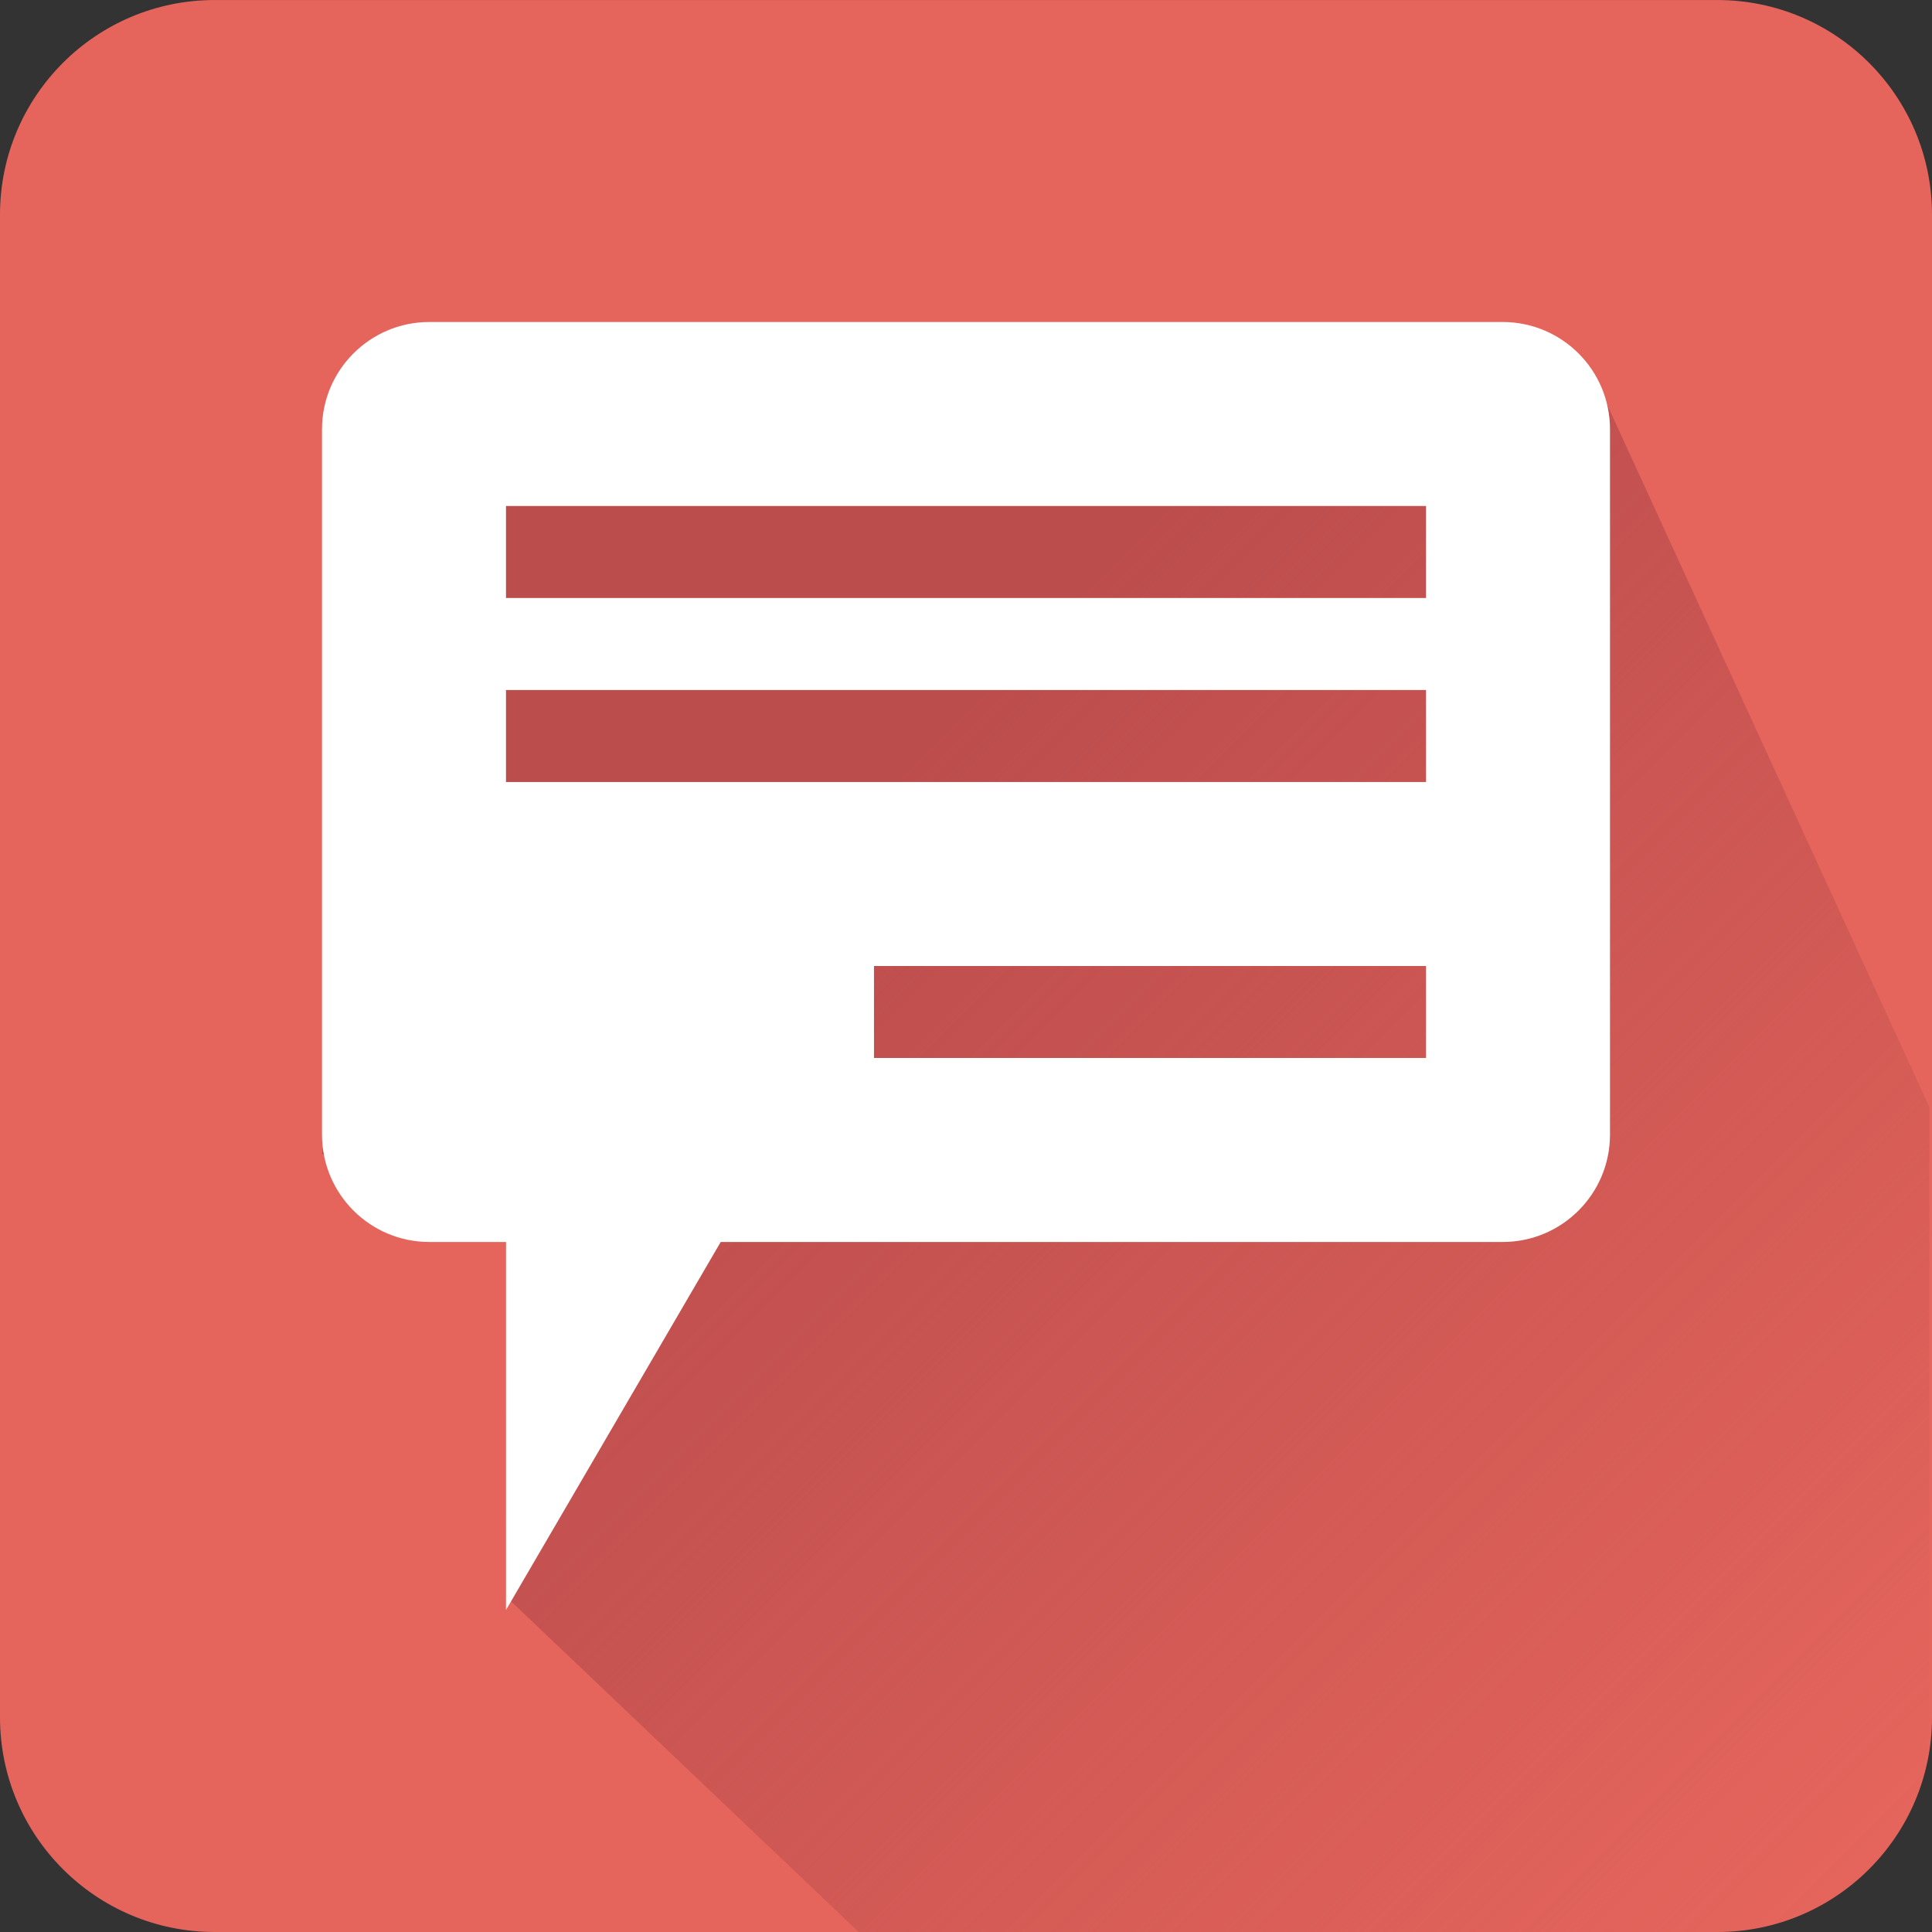 <?xml version="1.0" encoding="utf-8"?>
<!-- Generator: Adobe Illustrator 16.0.0, SVG Export Plug-In . SVG Version: 6.00 Build 0)  -->
<!DOCTYPE svg PUBLIC "-//W3C//DTD SVG 1.1//EN" "http://www.w3.org/Graphics/SVG/1.1/DTD/svg11.dtd">
<svg version="1.1" id="图层_1" xmlns="http://www.w3.org/2000/svg" xmlns:xlink="http://www.w3.org/1999/xlink" x="0px" y="0px"
	 width="72px" height="72px" viewBox="0 0 72 72" enable-background="new 0 0 72 72" xml:space="preserve">
<rect x="0" y="0" width="72" height="72" fill="#333333" stroke="none"/>
<path fill="#E5655C" d="M72,64c0,4.418-3.582,8-8,8H8c-4.418,0-8-3.582-8-8V8.001c0-4.418,3.582-8,8-8h56c4.418,0,8,3.582,8,8V64z"
	/>
<linearGradient id="SVGID_1_" gradientUnits="userSpaceOnUse" x1="-257.302" y1="-376.329" x2="-202.279" y2="-431.351" gradientTransform="matrix(1 0 0 -1 273.12 -362.981)">
	<stop  offset="0.3" style="stop-color:#BC4D4D"/>
	<stop  offset="1" style="stop-color:#BC4D4D;stop-opacity:0"/>
</linearGradient>
<path fill="url(#SVGID_1_)" d="M71.898,64V41.25L59.241,13.657L16.5,12.667L12,43l6.857,3.285V59.5L32,72h31.898
	C68.316,72,71.898,68.418,71.898,64z"/>
<path fill="#FFFFFF" d="M55.999,12H15.998C13.791,12,12,13.791,12,15.998v26.286c0,2.211,1.791,4.001,3.998,4.001h2.859V60
	l8.002-13.715h29.14c2.209,0,4.001-1.79,4.001-4.001V15.998C60,13.791,58.208,12,55.999,12z M53.143,39.428H32.571V36h20.572V39.428
	L53.143,39.428z M53.143,29.143H18.857v-3.429h34.286V29.143L53.143,29.143z M53.143,22.286H18.857v-3.429h34.286V22.286
	L53.143,22.286z"/>
</svg>
